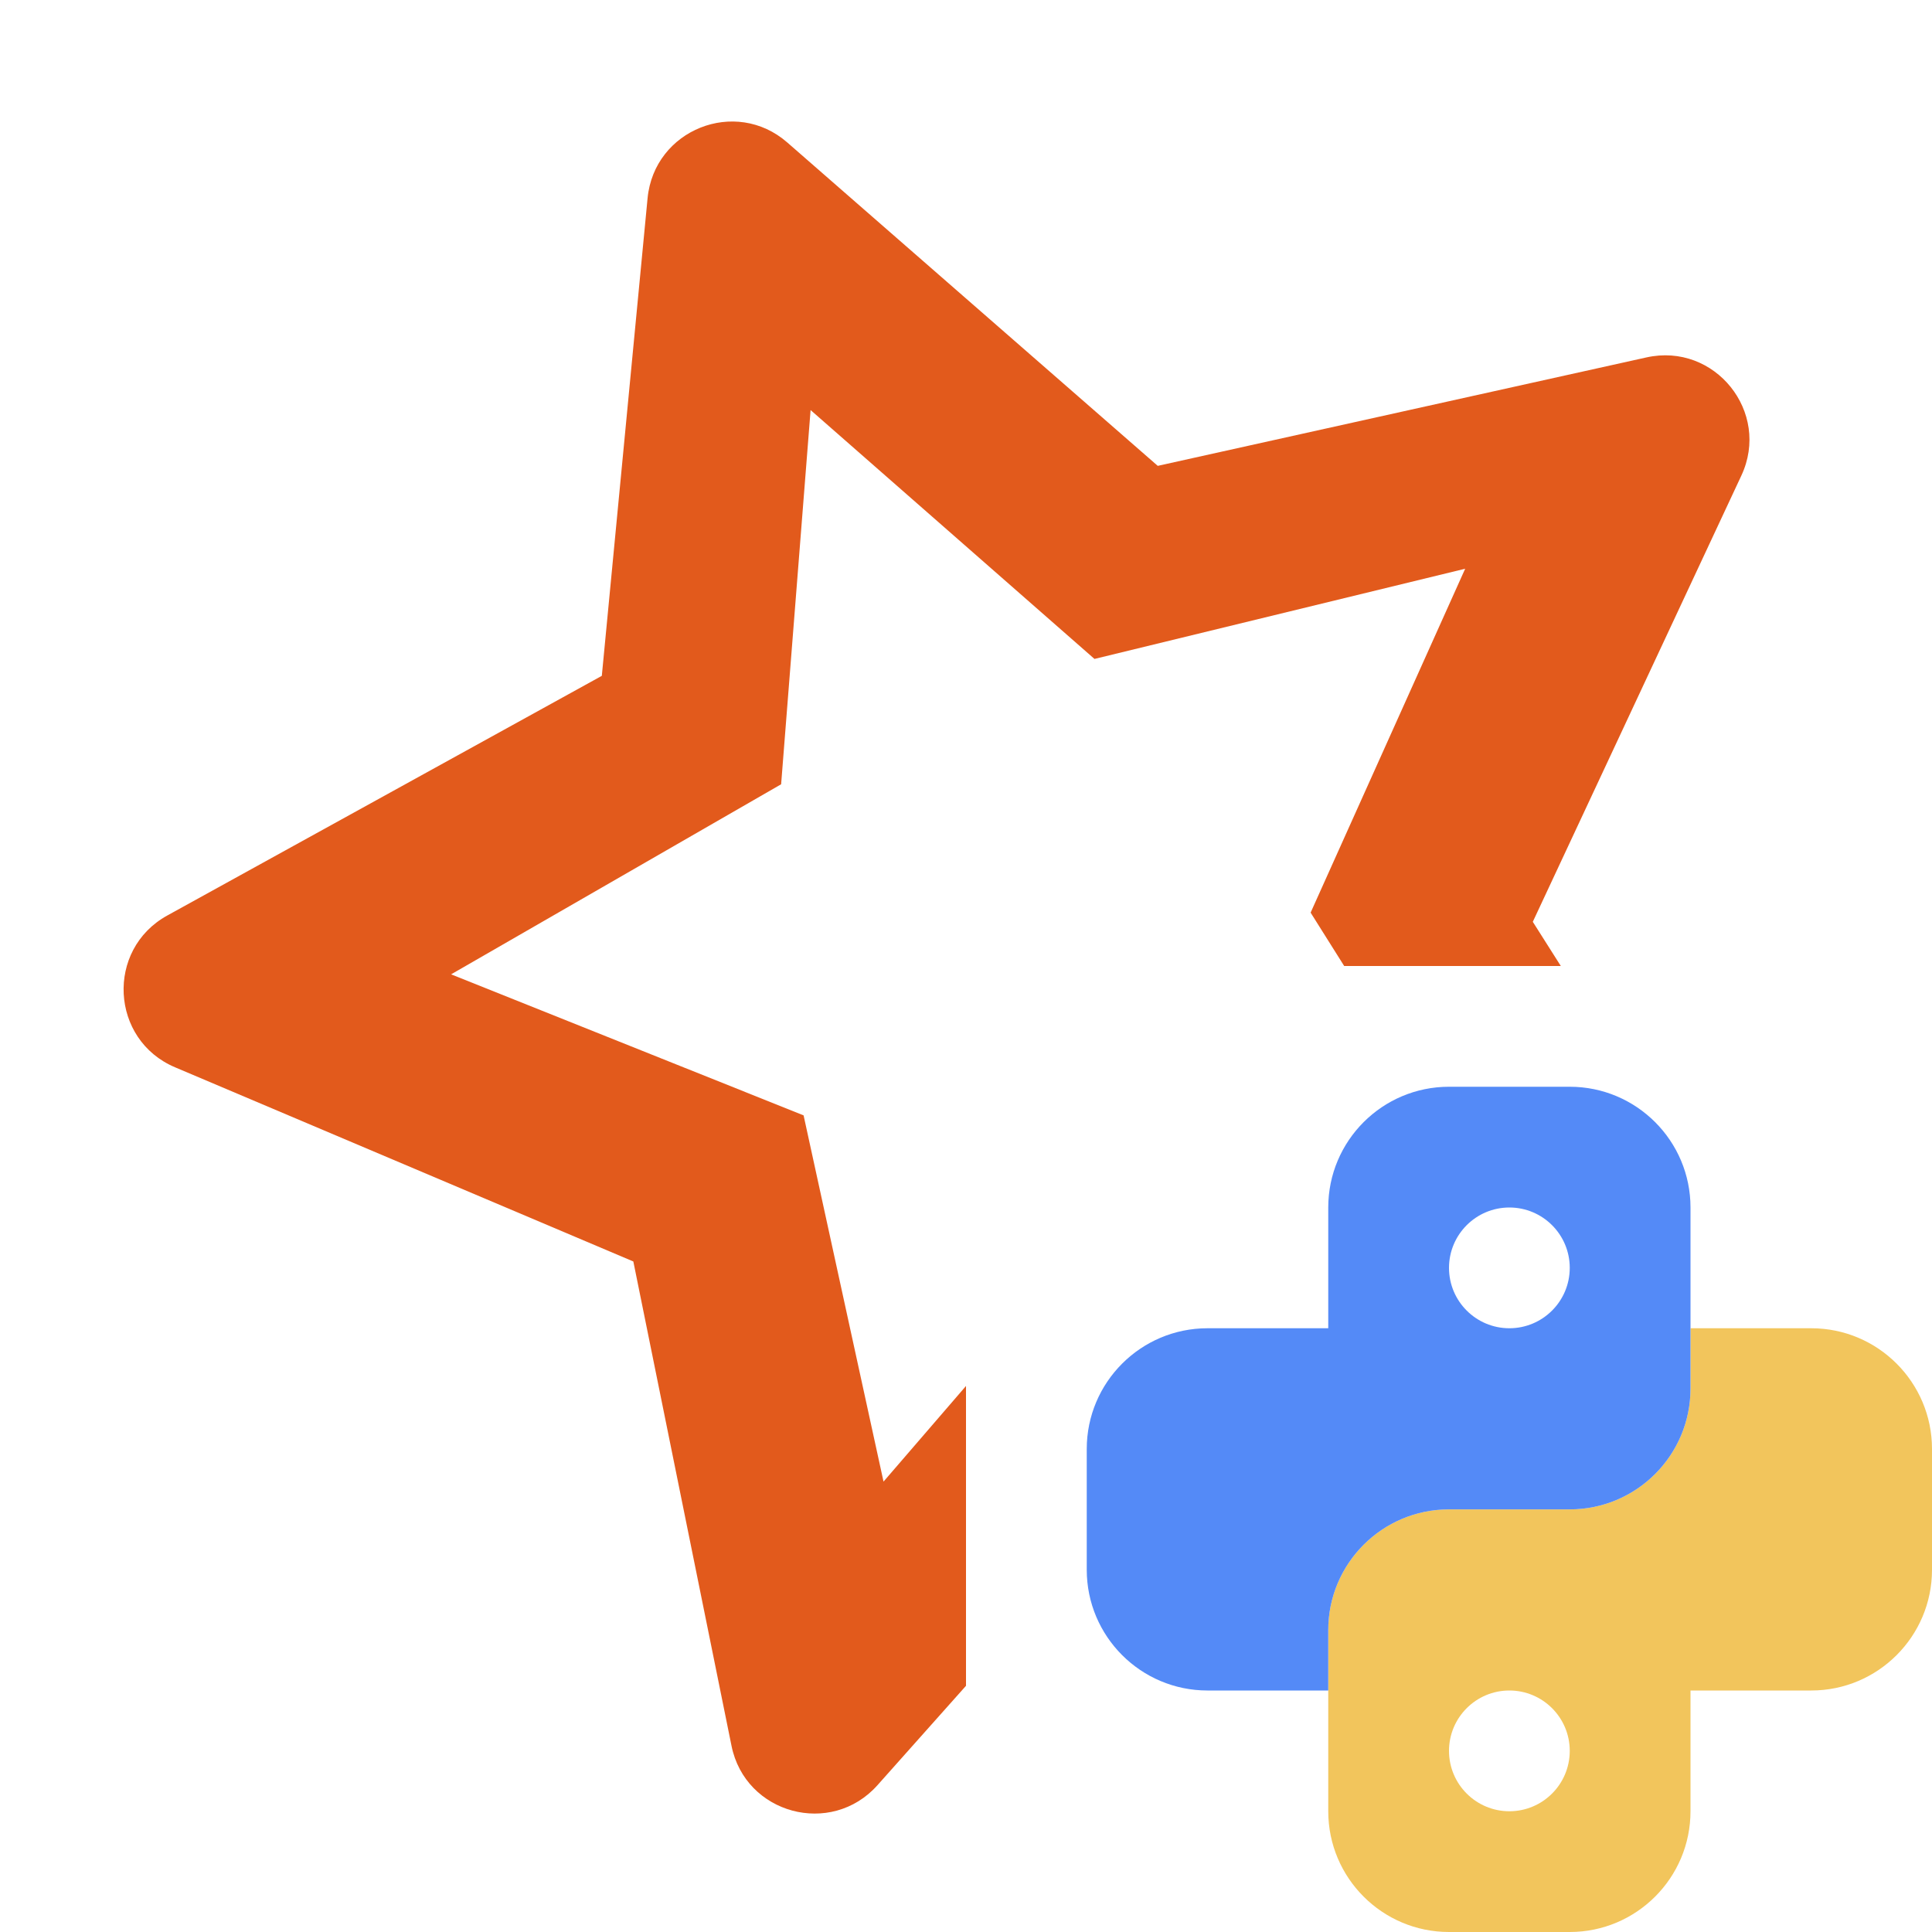 <svg width="16" height="16" viewBox="0 0 16 16" fill="none" xmlns="http://www.w3.org/2000/svg">
<path fill-rule="evenodd" clip-rule="evenodd" d="M14 11.5V11H15C15.552 11 16 11.448 16 12V13C16 13.552 15.552 14 15 14H14V15C14 15.552 13.552 16 13 16H12C11.448 16 11 15.552 11 15V13.5C11 12.948 11.448 12.5 12 12.5H13C13.552 12.5 14 12.052 14 11.5ZM12.5 15C12.776 15 13 14.776 13 14.5C13 14.224 12.776 14 12.5 14C12.224 14 12 14.224 12 14.5C12 14.776 12.224 15 12.5 15Z" fill="#F2C55C"/>
<path fill-rule="evenodd" clip-rule="evenodd" d="M11 13.5V14H10C9.448 14 9 13.552 9 13V12C9 11.448 9.448 11 10 11H11V10C11 9.448 11.448 9 12 9H13C13.552 9 14 9.448 14 10V11.5C14 12.052 13.552 12.5 13 12.5H12C11.448 12.5 11 12.948 11 13.5ZM12.5 11C12.776 11 13 10.776 13 10.5C13 10.224 12.776 10 12.5 10C12.224 10 12 10.224 12 10.5C12 10.776 12.224 11 12.5 11Z" fill="#548AF7"/>
<path d="M1.45 8.839L5.245 10.447L6.058 14.458C6.172 15.023 6.883 15.215 7.267 14.784L8 13.961V11.478L7.317 12.27L6.655 9.237L3.736 8.069L6.469 6.495L6.713 3.396L9.064 5.457L12.134 4.71L10.854 7.558L11.132 8H12.926L12.694 7.634L14.421 3.939C14.667 3.413 14.202 2.834 13.635 2.96L9.588 3.858L6.52 1.18C6.091 0.805 5.418 1.073 5.363 1.641L4.984 5.597L1.385 7.582C0.874 7.864 0.913 8.612 1.45 8.839Z" fill="#E25A1C"/>
</svg>
